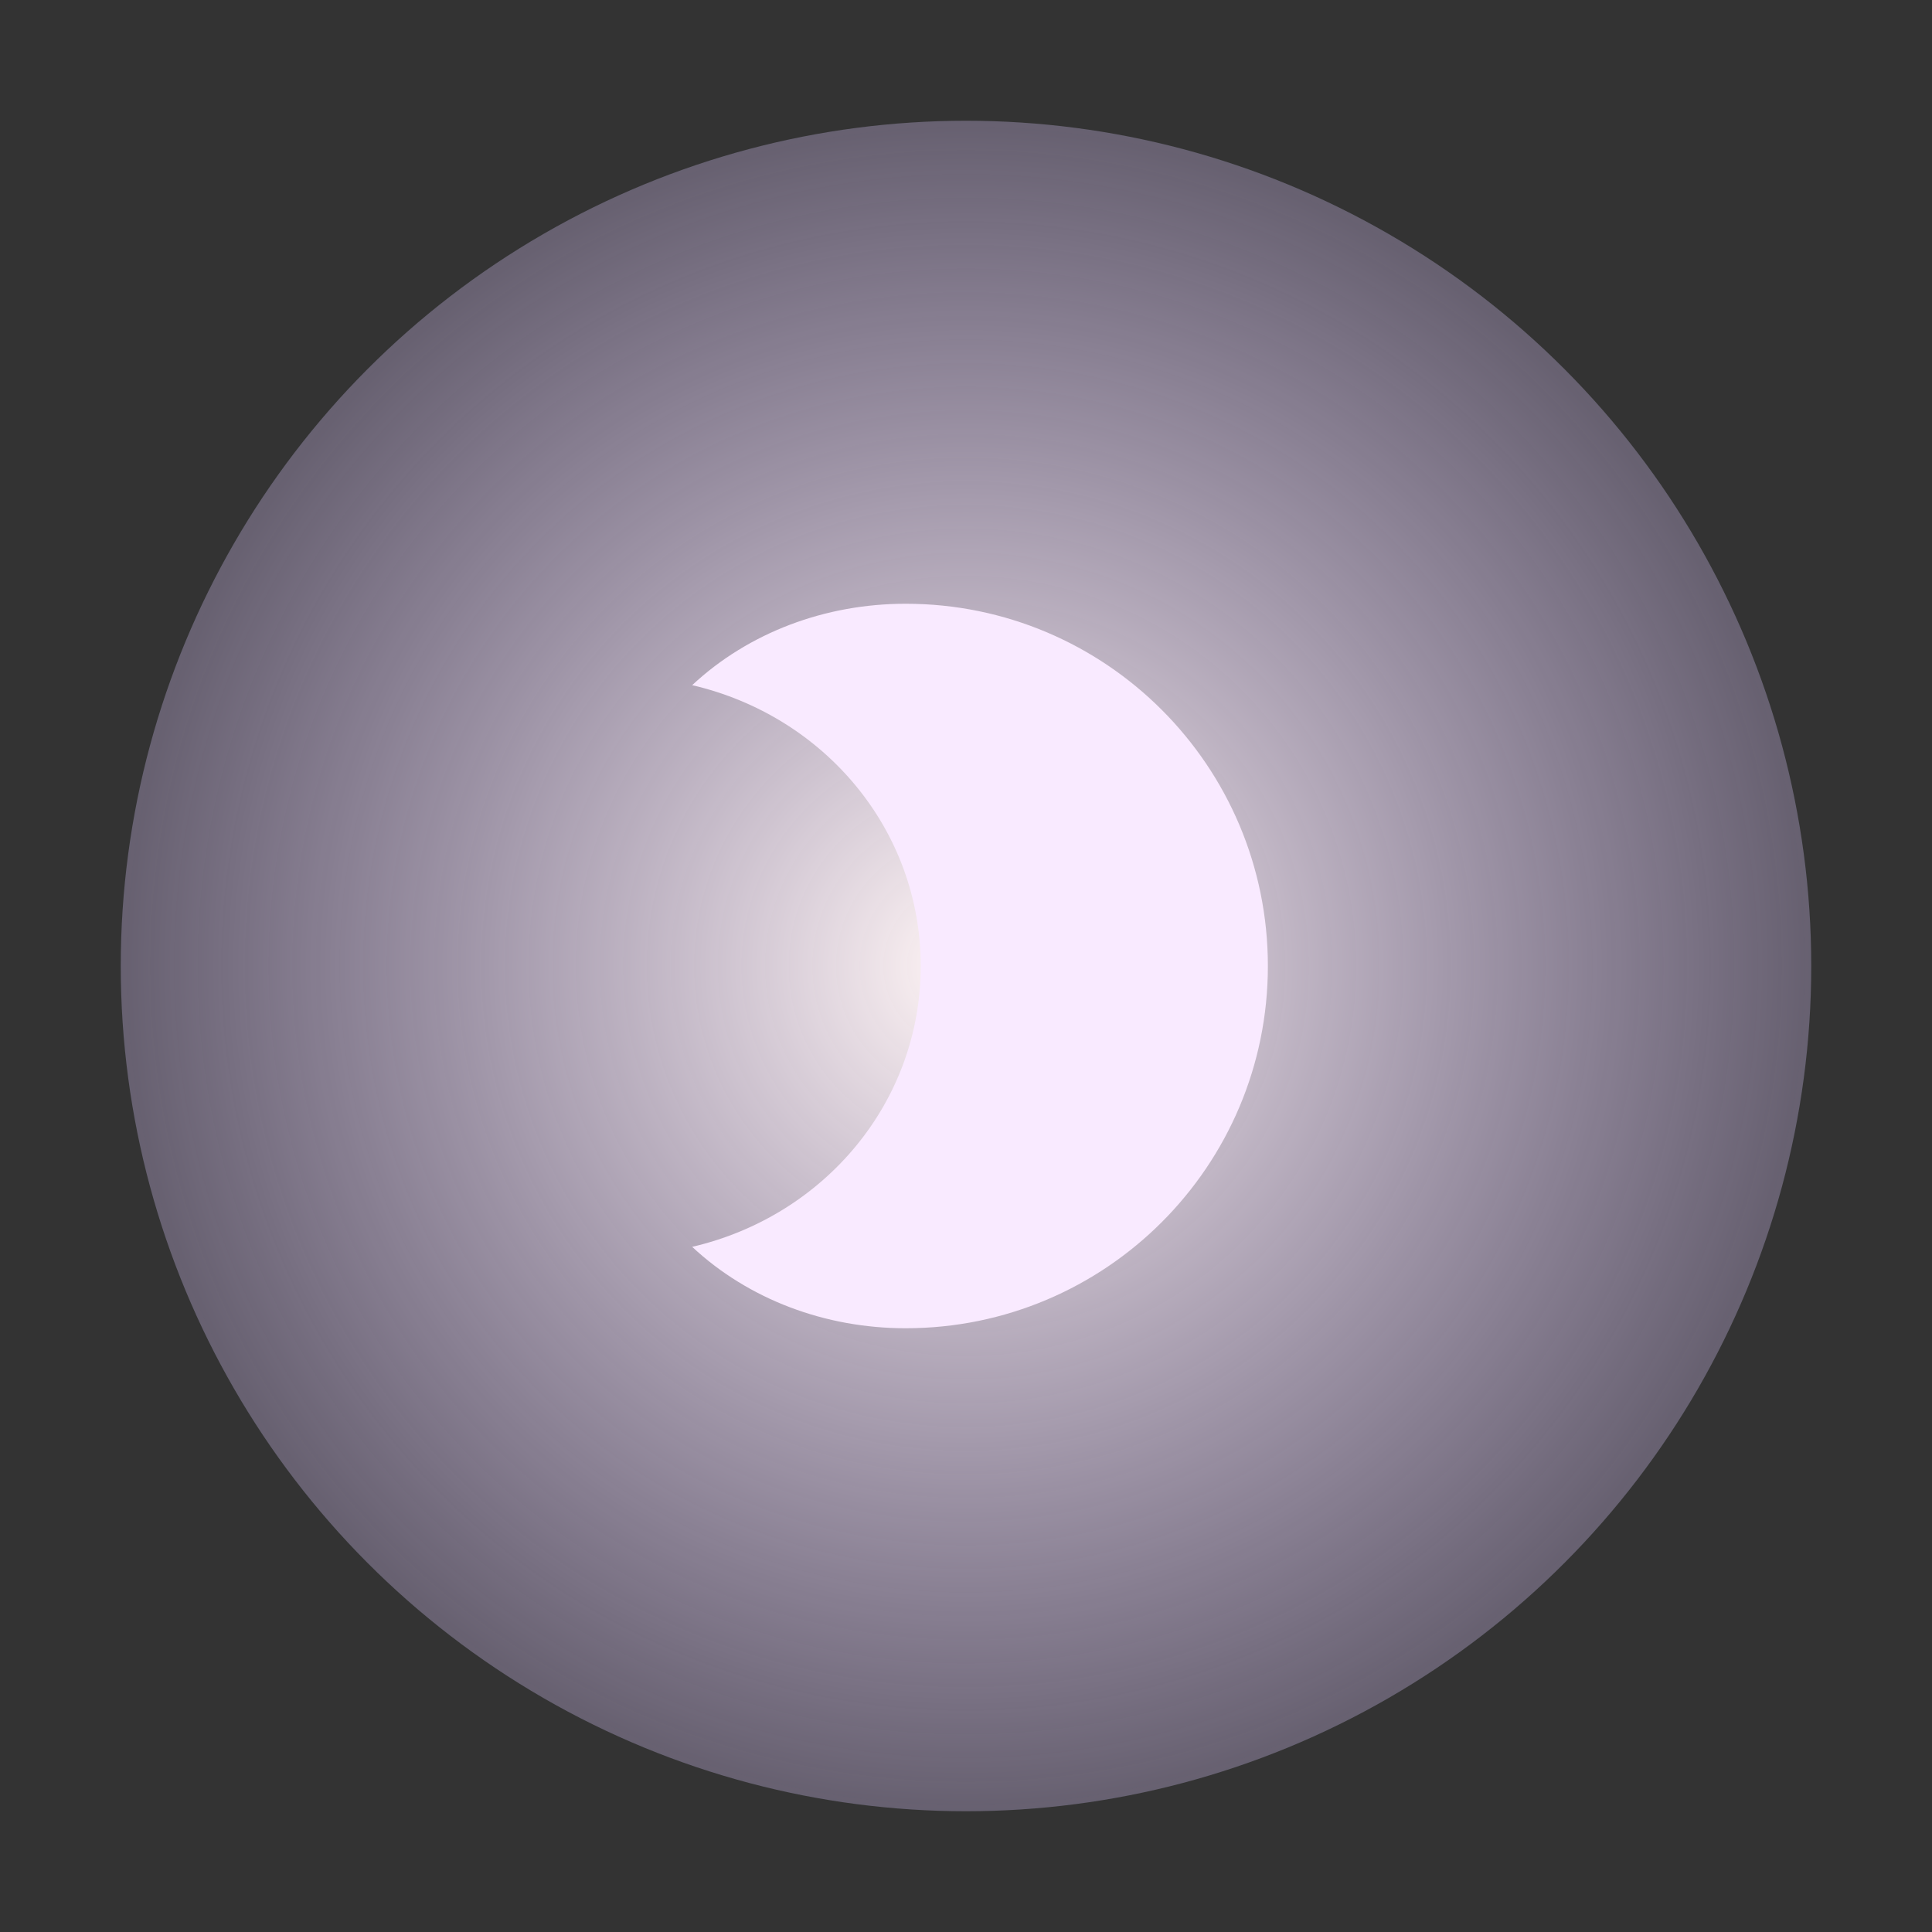 <svg width="50" height="50" viewBox="0 0 64 64" fill="none" xmlns="http://www.w3.org/2000/svg">
  <rect x="0" y="0" width="64" height="64" fill="#333333" stroke="none"/>
  <defs>
    <radialGradient id="glow" cx="50%" cy="50%" r="50%">
      <stop offset="0%" stop-color="#fff5f5" stop-opacity="1" />
      <stop offset="100%" stop-color="#e0caff" stop-opacity="0.3" />
    </radialGradient>
  </defs>
  <circle cx="32" cy="32" r="28" fill="url(#glow)" />
  <path d="M42 32C42 38.627 36.627 44 30 44C27.348 44 24.804 43.052 22.929 41.303C27.329 40.279 30.5 36.492 30.5 32C30.5 27.508 27.329 23.721 22.929 22.697C24.804 20.948 27.348 20 30 20C36.627 20 42 25.373 42 32Z" fill="#f9eaff"/>
</svg>
